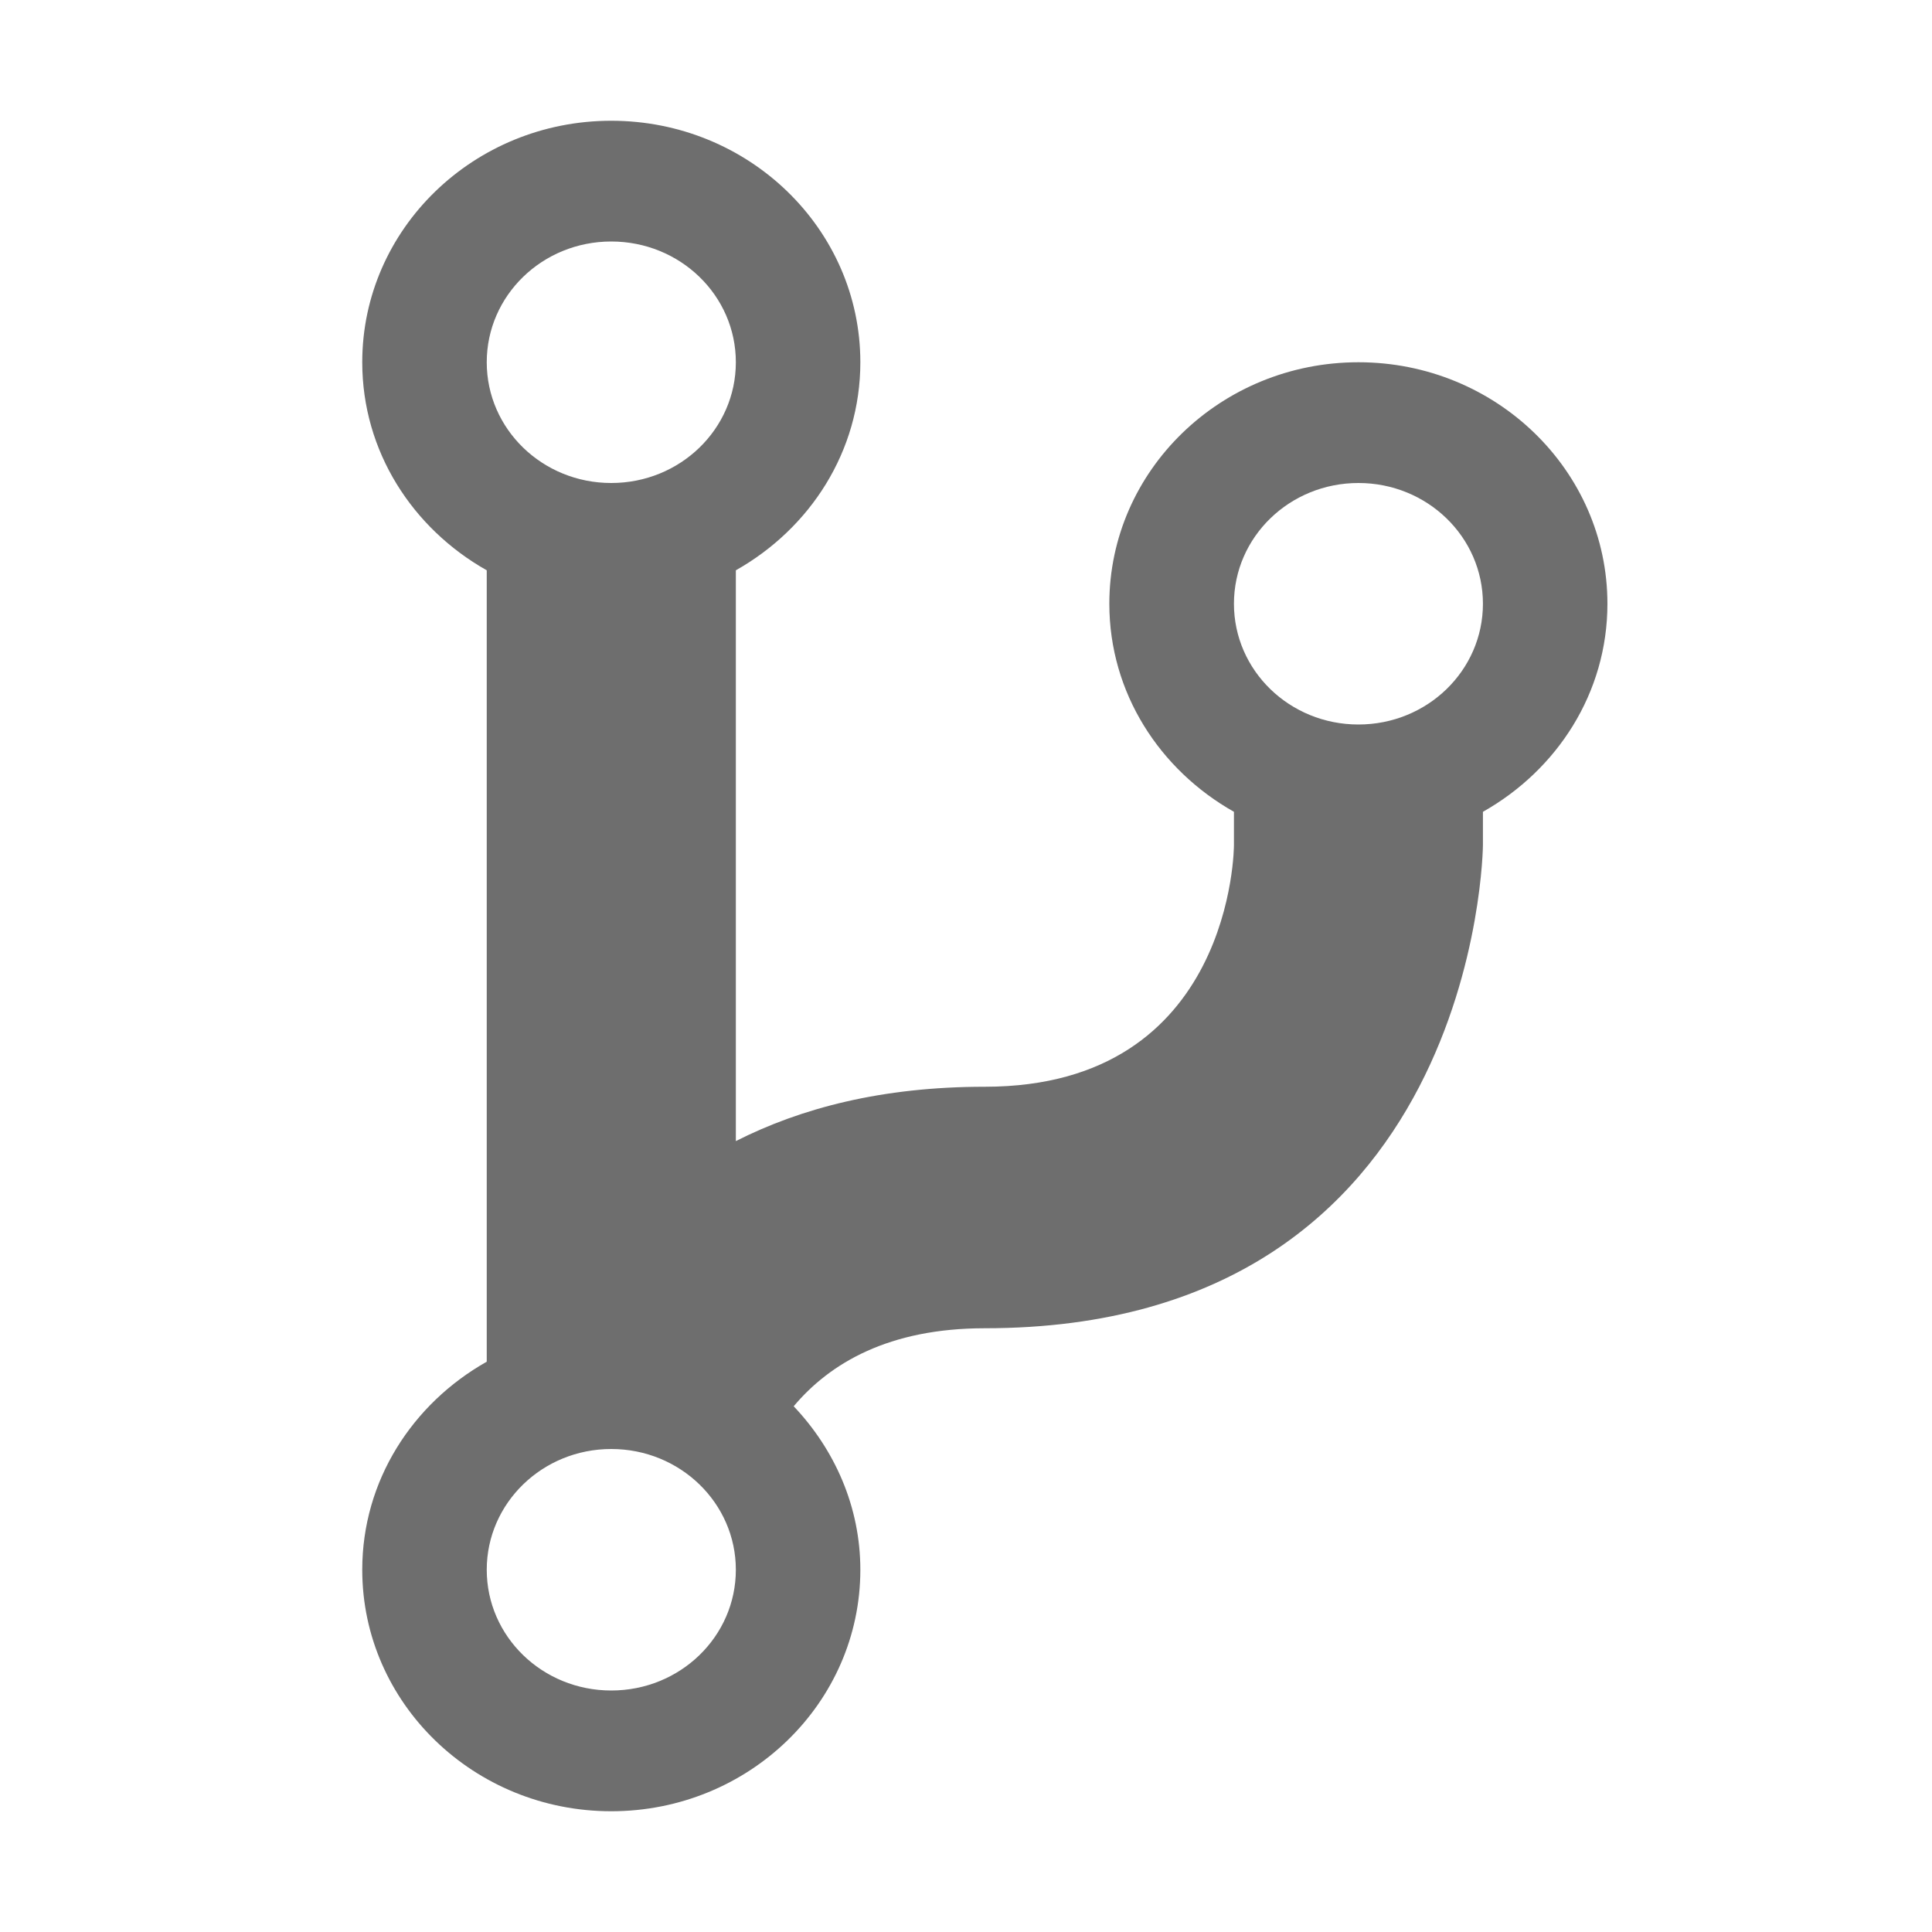 <svg xmlns="http://www.w3.org/2000/svg" width="16" height="16" viewBox="0 0 16 16">
  <path fill="#6E6E6E" d="M11.25,3 C10.112,3 9.187,3.896 9.187,5 C9.187,5.738 9.604,6.376 10.219,6.723 L10.219,7 C10.219,7 10.219,9 8.156,9 C7.301,9 6.631,9.178 6.094,9.45 L6.094,4.723 C6.709,4.376 7.125,3.738 7.125,3 C7.125,1.896 6.201,1 5.062,1 C3.924,1 3,1.896 3,3 C3,3.738 3.416,4.376 4.031,4.723 L4.031,11.277 C3.416,11.624 3,12.262 3,13 C3,14.104 3.924,15 5.062,15 C6.201,15 7.125,14.104 7.125,13 C7.125,12.477 6.912,12.004 6.573,11.646 C6.873,11.289 7.361,11 8.156,11 C12.249,11 12.281,7 12.281,7 L12.281,6.723 C12.896,6.376 13.312,5.738 13.312,5 C13.312,3.896 12.388,3 11.25,3 Z M5.062,2 C5.633,2 6.094,2.447 6.094,3 C6.094,3.553 5.633,4 5.062,4 C4.492,4 4.031,3.553 4.031,3 C4.031,2.447 4.492,2 5.062,2 Z M5.062,14 C4.492,14 4.031,13.553 4.031,13 C4.031,12.448 4.492,12 5.062,12 C5.633,12 6.094,12.448 6.094,13 C6.094,13.553 5.633,14 5.062,14 Z M11.25,6 C10.68,6 10.219,5.553 10.219,5 C10.219,4.447 10.68,4 11.25,4 C11.82,4 12.281,4.447 12.281,5 C12.281,5.553 11.82,6 11.25,6 Z"/>
</svg>
